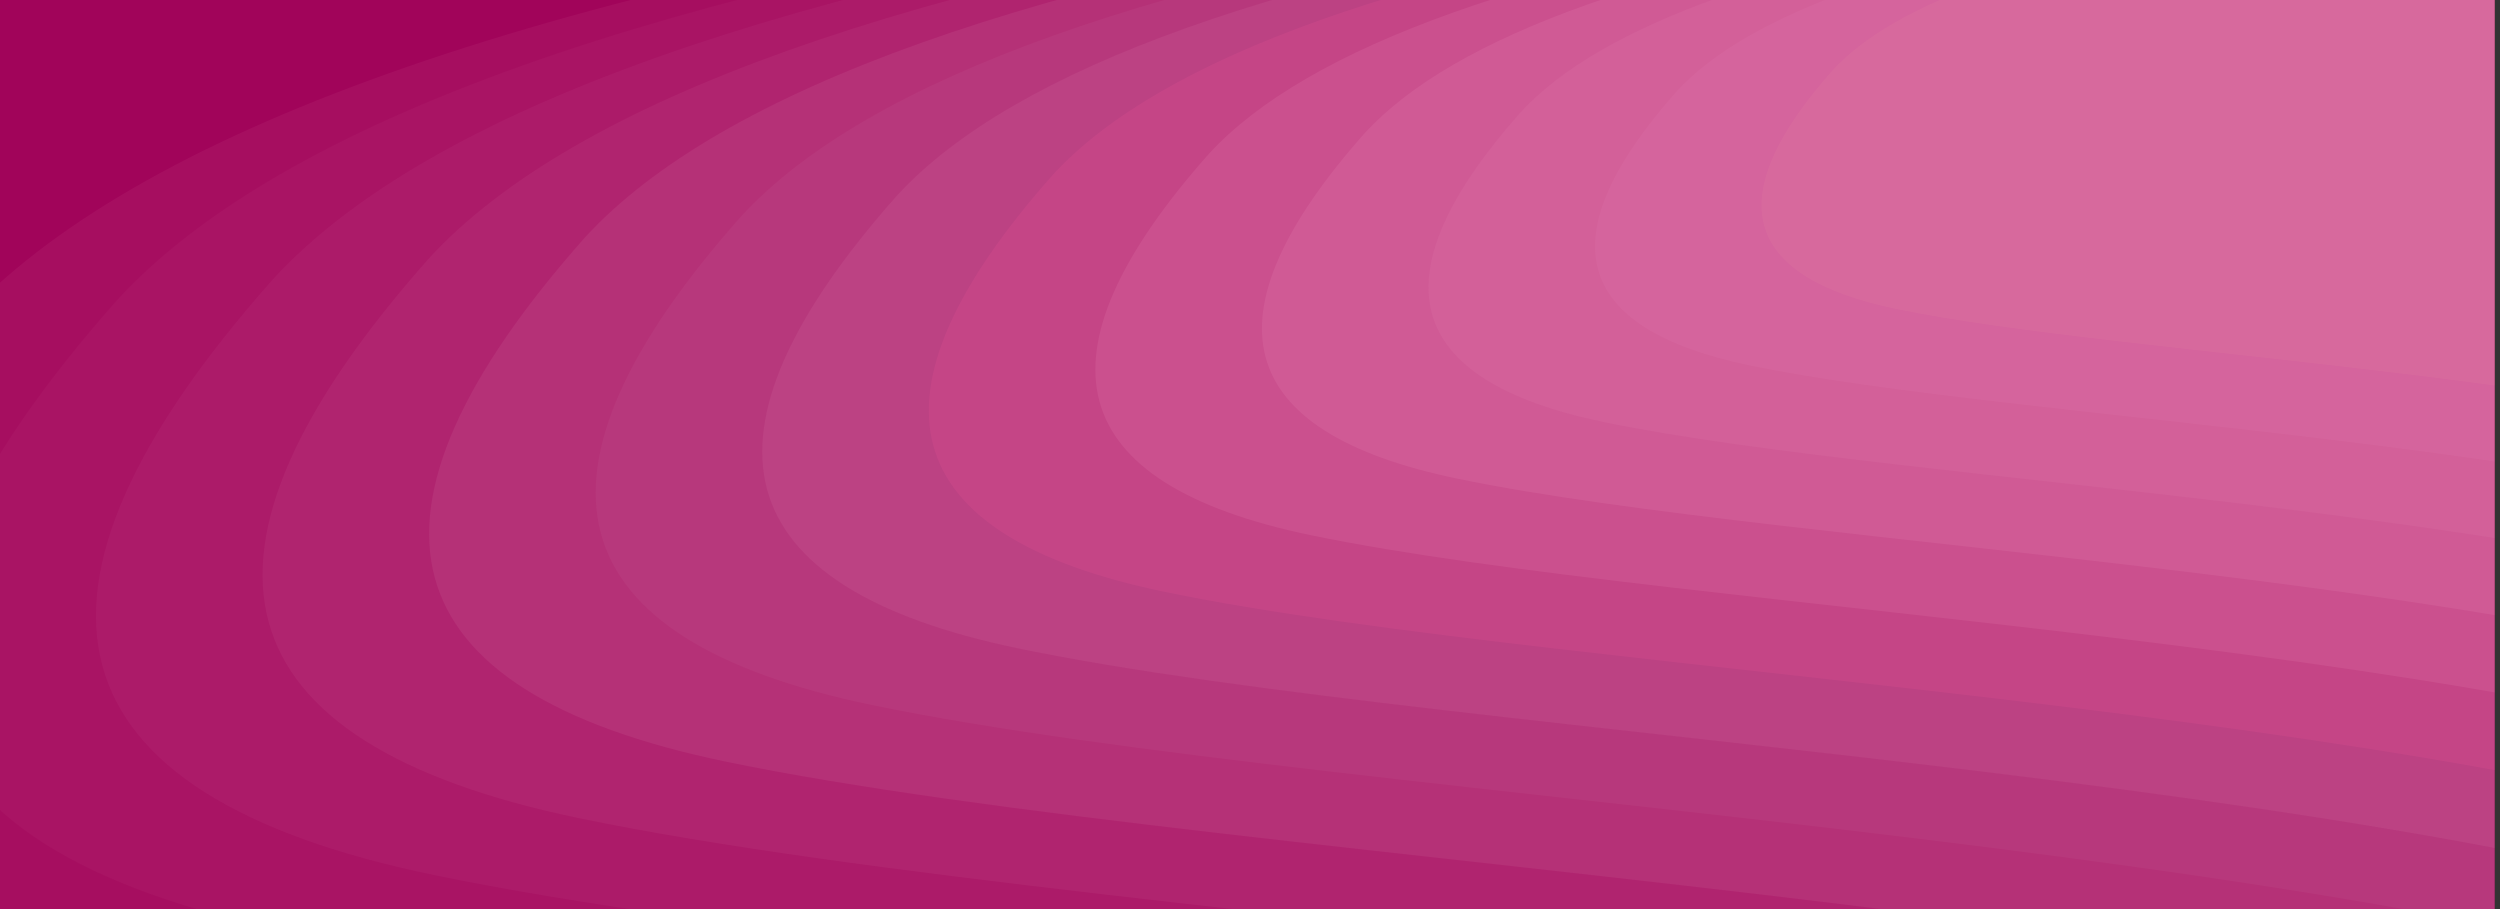<svg width="231" height="84" viewBox="0 0 231 84" fill="none" xmlns="http://www.w3.org/2000/svg">
<rect x="0" y="0" width="231" height="84" fill="#333333" stroke="none"/>
<g clip-path="url(#clip0_2_171)">
<rect width="327" height="110" transform="translate(-96.5)" fill="#A1045A"/>
<path opacity="0.1" d="M169.325 6.518C158.942 18.224 160.905 25.564 175.214 28.536C196.678 32.994 247.716 34.778 269.049 44.449C290.382 54.12 355.429 46.644 366.554 30.045C377.678 13.446 397.708 -12.139 292.089 -12.139C221.676 -12.139 180.755 -5.92 169.325 6.518Z" fill="#FFFA72"/>
<path opacity="0.1" d="M-3.574 29.631C-32.647 62.409 -27.149 82.959 12.916 91.281C73.016 103.764 215.921 108.758 275.655 135.838C335.387 162.917 517.518 141.983 548.667 95.506C579.815 49.029 635.898 -22.608 340.166 -22.608C143.009 -22.608 28.43 -5.195 -3.574 29.631Z" fill="#D7689F"/>
<path opacity="0.1" d="M10.835 27.706C-16.68 58.728 -11.476 78.177 26.443 86.054C83.323 97.868 218.572 102.594 275.106 128.224C331.638 153.852 504.012 134.039 533.492 90.052C562.972 46.065 616.051 -21.734 336.161 -21.734C149.566 -21.734 41.126 -5.254 10.835 27.706Z" fill="#C04A87"/>
<path opacity="0.1" d="M25.242 25.779C-0.716 55.044 4.193 73.393 39.966 80.823C93.626 91.969 221.22 96.428 274.554 120.606C327.886 144.785 490.503 126.093 518.314 84.596C546.126 43.098 596.2 -20.863 332.153 -20.863C156.12 -20.863 53.818 -5.316 25.242 25.779Z" fill="#D05D96"/>
<path opacity="0.1" d="M39.652 23.854C15.252 51.364 19.866 68.611 53.492 75.596C103.933 86.073 223.871 90.264 274.005 112.992C324.137 135.72 476.997 118.15 503.14 79.142C529.282 40.134 576.352 -19.989 328.148 -19.989C162.677 -19.989 66.513 -5.375 39.652 23.854Z" fill="#DB79A5"/>
<path opacity="0.18" d="M54.059 21.927C31.216 47.681 35.536 63.827 67.016 70.366C114.237 80.174 226.519 84.098 273.453 105.375C320.385 126.652 463.488 110.203 487.962 73.686C512.436 37.168 556.502 -19.118 324.141 -19.118C169.232 -19.118 79.205 -5.437 54.059 21.927Z" fill="#CE6E9E"/>
<path opacity="0.18" d="M68.468 20.002C47.183 44 51.208 59.045 80.542 65.139C124.543 74.278 229.17 77.934 272.904 97.761C316.636 117.587 449.982 102.26 472.788 68.232C495.593 34.204 536.654 -18.244 320.135 -18.244C175.789 -18.244 91.9 -5.496 68.468 20.002Z" fill="#C65B91"/>
<path opacity="0.18" d="M82.875 18.075C63.147 40.316 66.878 54.261 94.065 59.908C134.847 68.379 231.818 71.768 272.352 90.144C312.884 108.519 436.473 94.313 457.61 62.775C478.747 31.237 516.803 -17.373 316.128 -17.373C182.343 -17.373 104.593 -5.558 82.875 18.075Z" fill="#D774A5"/>
<path opacity="0.18" d="M97.285 16.15C79.114 36.636 82.551 49.48 107.592 54.681C145.154 62.483 234.469 65.604 271.803 82.529C309.135 99.454 422.967 86.37 442.435 57.322C461.903 28.273 496.955 -16.499 312.123 -16.499C188.9 -16.499 117.288 -5.617 97.285 16.15Z" fill="#F3589A"/>
<path opacity="0.1" d="M111.692 14.222C95.079 32.952 98.22 44.695 121.115 49.451C155.458 56.584 237.117 59.438 271.251 74.912C305.384 90.386 409.459 78.424 427.258 51.865C445.057 25.307 477.105 -15.628 308.115 -15.628C195.454 -15.628 129.98 -5.678 111.692 14.222Z" fill="#FAB7D4"/>
<path opacity="0.1" d="M126.101 12.298C111.046 29.272 113.893 39.914 134.641 44.224C165.764 50.688 239.768 53.274 270.702 67.298C301.635 81.321 395.953 70.48 412.083 46.411C428.214 22.343 457.257 -14.755 304.11 -14.755C202.011 -14.755 142.675 -5.737 126.101 12.298Z" fill="#FAB7D4"/>
<path opacity="0.08" d="M140.508 10.37C127.01 25.588 129.563 35.13 148.165 38.993C176.068 44.789 242.417 47.108 270.15 59.681C297.883 72.253 382.444 62.534 396.906 40.955C411.368 19.376 437.406 -13.883 300.102 -13.883C208.565 -13.883 155.368 -5.799 140.508 10.37Z" fill="#F9A9CB"/>
<path opacity="0.05" d="M154.918 8.446C142.977 21.908 145.235 30.348 161.691 33.766C186.375 38.893 245.068 40.944 269.601 52.066C294.134 63.188 368.938 54.59 381.731 35.501C394.524 16.413 417.559 -13.01 296.097 -13.01C215.122 -13.01 168.063 -5.858 154.918 8.446Z" fill="#FFC2E3"/>
</g>
<defs>
<clipPath id="clip0_2_171">
<rect width="327" height="110" fill="white" transform="translate(-96.5)"/>
</clipPath>
</defs>
</svg>
